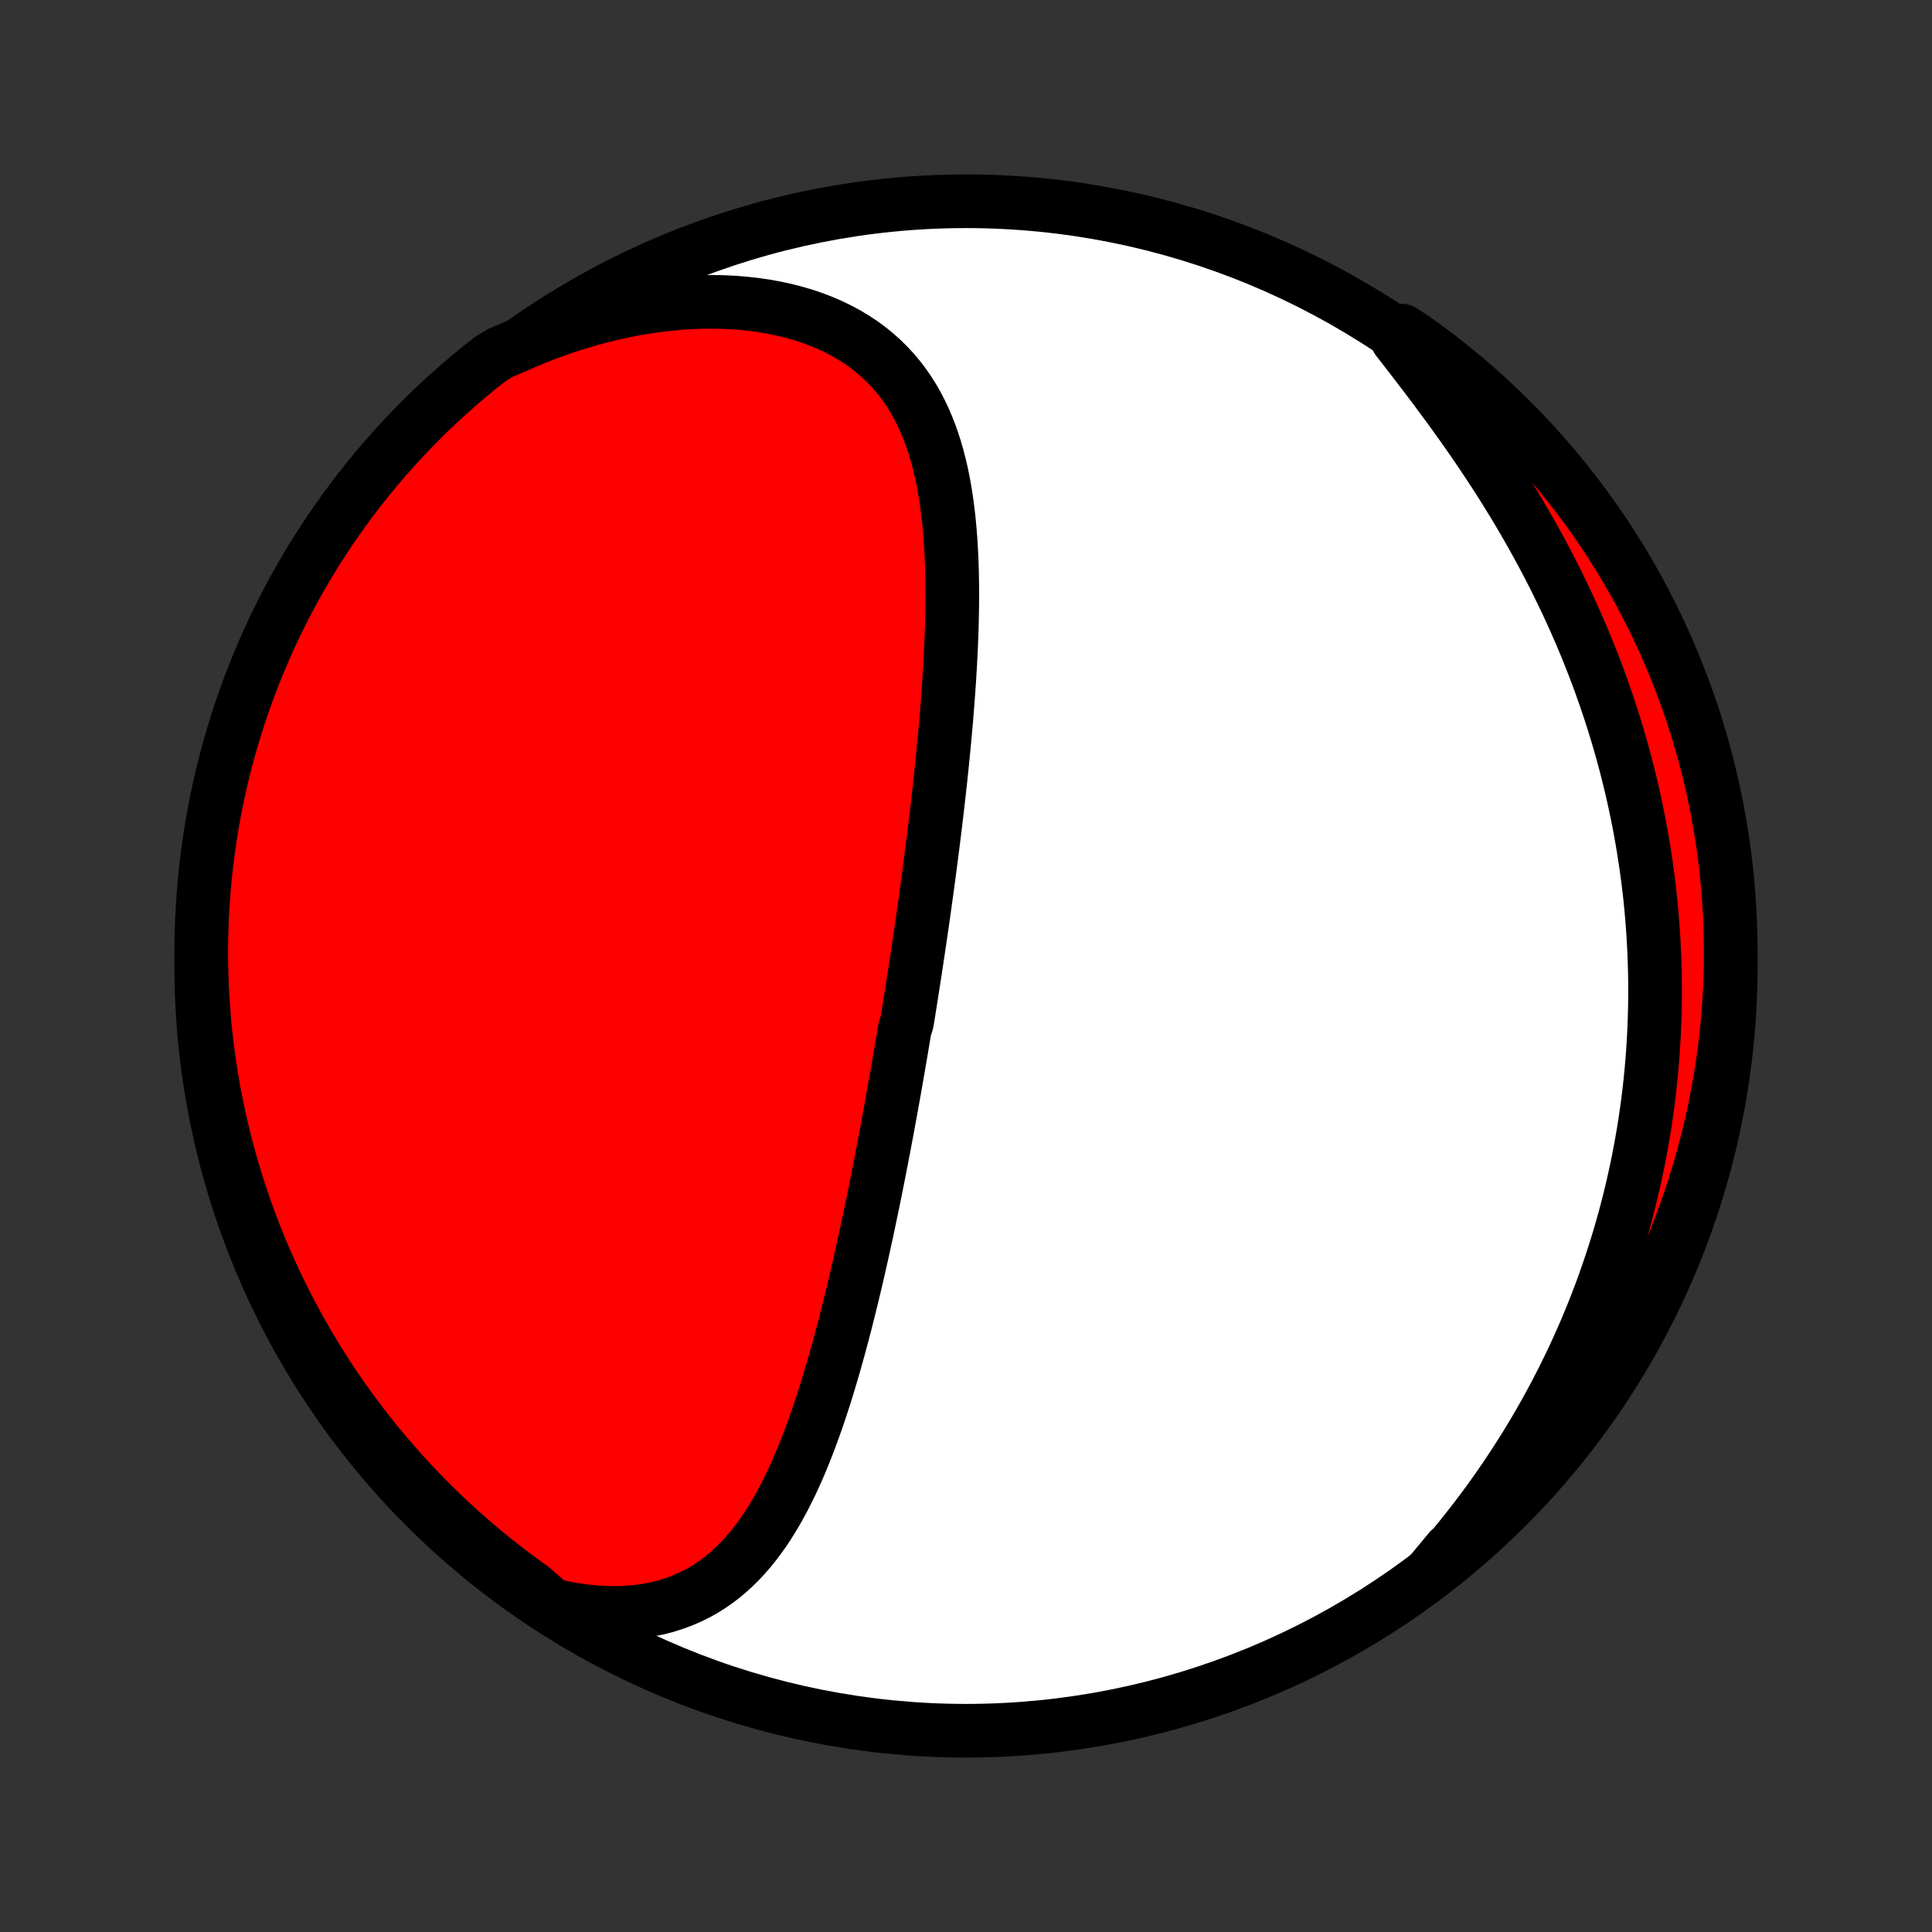 <?xml version="1.0" encoding="utf-8" standalone="no"?>
<!DOCTYPE svg PUBLIC "-//W3C//DTD SVG 1.1//EN"
  "http://www.w3.org/Graphics/SVG/1.1/DTD/svg11.dtd">
<!-- Created with matplotlib (http://matplotlib.org/) -->
<svg height="72pt" version="1.1" viewBox="0 0 72 72" width="72pt" xmlns="http://www.w3.org/2000/svg" xmlns:xlink="http://www.w3.org/1999/xlink">
 <rect x="0" y="0" width="72" height="72" fill="#333333" stroke="none"/>
 <defs>
  <style type="text/css">
*{stroke-linecap:butt;stroke-linejoin:round;}
  </style>
 </defs>
 <g id="figure_1">
  <g id="patch_1">
   <path d="
M0 72
L72 72
L72 0
L0 0
z
" style="fill:none;"/>
  </g>
  <g id="axes_1">
   <g id="PatchCollection_1">
    <defs>
     <path d="
M36 -7.5
C43.558 -7.5 50.808 -10.503 56.153 -15.848
C61.497 -21.192 64.5 -28.442 64.5 -36
C64.5 -43.558 61.497 -50.808 56.153 -56.153
C50.808 -61.497 43.558 -64.5 36 -64.5
C28.442 -64.5 21.192 -61.497 15.848 -56.153
C10.503 -50.808 7.5 -43.558 7.5 -36
C7.5 -28.442 10.503 -21.192 15.848 -15.848
C21.192 -10.503 28.442 -7.5 36 -7.5
z
" id="C0_0_a811fe30f3"/>
     <path d="
M20.554 -12.182
L20.951 -12.094
L21.342 -12.021
L21.727 -11.964
L22.106 -11.923
L22.477 -11.898
L22.841 -11.889
L23.197 -11.895
L23.543 -11.916
L23.881 -11.953
L24.209 -12.004
L24.527 -12.07
L24.835 -12.15
L25.133 -12.244
L25.421 -12.351
L25.699 -12.471
L25.967 -12.603
L26.225 -12.746
L26.473 -12.901
L26.711 -13.067
L26.941 -13.242
L27.161 -13.427
L27.372 -13.621
L27.576 -13.823
L27.771 -14.033
L27.958 -14.25
L28.138 -14.474
L28.311 -14.704
L28.478 -14.94
L28.638 -15.182
L28.792 -15.428
L28.941 -15.679
L29.084 -15.933
L29.222 -16.192
L29.355 -16.453
L29.484 -16.718
L29.608 -16.985
L29.729 -17.255
L29.845 -17.527
L29.958 -17.801
L30.067 -18.076
L30.173 -18.353
L30.276 -18.631
L30.376 -18.909
L30.474 -19.189
L30.568 -19.469
L30.66 -19.75
L30.75 -20.03
L30.838 -20.311
L30.923 -20.593
L31.006 -20.874
L31.088 -21.154
L31.167 -21.435
L31.245 -21.715
L31.321 -21.995
L31.396 -22.274
L31.469 -22.553
L31.54 -22.831
L31.61 -23.109
L31.679 -23.386
L31.747 -23.662
L31.813 -23.937
L31.878 -24.212
L31.942 -24.486
L32.005 -24.759
L32.067 -25.031
L32.128 -25.302
L32.188 -25.573
L32.246 -25.843
L32.305 -26.111
L32.362 -26.38
L32.418 -26.647
L32.474 -26.913
L32.529 -27.179
L32.583 -27.444
L32.636 -27.708
L32.689 -27.971
L32.741 -28.234
L32.792 -28.496
L32.843 -28.757
L32.893 -29.018
L32.943 -29.278
L32.992 -29.538
L33.041 -29.797
L33.089 -30.055
L33.136 -30.314
L33.183 -30.571
L33.23 -30.828
L33.276 -31.085
L33.322 -31.342
L33.367 -31.598
L33.412 -31.854
L33.456 -32.11
L33.501 -32.365
L33.544 -32.621
L33.588 -32.876
L33.631 -33.131
L33.673 -33.386
L33.716 -33.642
L33.799 -33.897
L33.841 -34.152
L33.882 -34.408
L33.923 -34.664
L33.963 -34.92
L34.003 -35.176
L34.043 -35.432
L34.083 -35.689
L34.122 -35.947
L34.161 -36.205
L34.2 -36.463
L34.239 -36.721
L34.277 -36.981
L34.315 -37.241
L34.353 -37.501
L34.391 -37.762
L34.428 -38.024
L34.465 -38.287
L34.501 -38.551
L34.538 -38.815
L34.574 -39.08
L34.61 -39.346
L34.645 -39.614
L34.68 -39.882
L34.715 -40.151
L34.75 -40.421
L34.784 -40.692
L34.818 -40.965
L34.851 -41.238
L34.884 -41.513
L34.917 -41.789
L34.949 -42.066
L34.981 -42.345
L35.012 -42.625
L35.043 -42.906
L35.073 -43.188
L35.103 -43.472
L35.132 -43.757
L35.16 -44.044
L35.187 -44.332
L35.214 -44.621
L35.24 -44.912
L35.266 -45.204
L35.29 -45.498
L35.313 -45.792
L35.335 -46.089
L35.357 -46.386
L35.377 -46.685
L35.395 -46.985
L35.413 -47.287
L35.428 -47.589
L35.443 -47.893
L35.455 -48.198
L35.466 -48.504
L35.475 -48.811
L35.482 -49.118
L35.486 -49.427
L35.489 -49.736
L35.488 -50.046
L35.485 -50.357
L35.479 -50.667
L35.47 -50.978
L35.457 -51.289
L35.441 -51.6
L35.421 -51.911
L35.397 -52.221
L35.369 -52.531
L35.335 -52.84
L35.297 -53.148
L35.254 -53.454
L35.204 -53.759
L35.149 -54.062
L35.087 -54.364
L35.018 -54.662
L34.942 -54.958
L34.858 -55.251
L34.766 -55.54
L34.665 -55.826
L34.555 -56.108
L34.436 -56.385
L34.307 -56.657
L34.168 -56.924
L34.017 -57.185
L33.856 -57.44
L33.683 -57.689
L33.498 -57.93
L33.302 -58.164
L33.093 -58.39
L32.871 -58.608
L32.637 -58.817
L32.391 -59.017
L32.132 -59.208
L31.86 -59.388
L31.577 -59.559
L31.281 -59.718
L30.974 -59.867
L30.655 -60.005
L30.326 -60.132
L29.986 -60.248
L29.637 -60.351
L29.278 -60.443
L28.911 -60.523
L28.536 -60.591
L28.153 -60.647
L27.764 -60.691
L27.369 -60.723
L26.968 -60.743
L26.563 -60.751
L26.153 -60.748
L25.741 -60.732
L25.325 -60.706
L24.907 -60.667
L24.488 -60.618
L24.068 -60.557
L23.647 -60.486
L23.226 -60.403
L22.805 -60.311
L22.386 -60.208
L21.968 -60.095
L21.552 -59.972
L21.137 -59.84
L20.726 -59.699
L20.317 -59.548
L19.912 -59.388
L19.509 -59.22
L19.111 -59.044
L18.667 -58.859
L18.275 -58.623
L17.888 -58.318
L17.507 -58.005
L17.131 -57.685
L16.761 -57.359
L16.397 -57.027
L16.039 -56.688
L15.687 -56.343
L15.341 -55.991
L15.002 -55.633
L14.669 -55.27
L14.342 -54.901
L14.022 -54.525
L13.709 -54.145
L13.402 -53.758
L13.103 -53.367
L12.81 -52.969
L12.524 -52.567
L12.246 -52.16
L11.975 -51.748
L11.711 -51.331
L11.454 -50.909
L11.205 -50.483
L10.964 -50.053
L10.73 -49.618
L10.504 -49.179
L10.285 -48.736
L10.075 -48.289
L9.872 -47.838
L9.678 -47.384
L9.491 -46.926
L9.312 -46.465
L9.142 -46.001
L8.979 -45.533
L8.825 -45.063
L8.68 -44.59
L8.542 -44.115
L8.413 -43.637
L8.292 -43.156
L8.18 -42.674
L8.076 -42.189
L7.981 -41.703
L7.894 -41.215
L7.816 -40.725
L7.747 -40.233
L7.686 -39.741
L7.633 -39.247
L7.59 -38.753
L7.554 -38.257
L7.528 -37.761
L7.51 -37.264
L7.501 -36.767
L7.501 -36.27
L7.509 -35.773
L7.526 -35.275
L7.552 -34.778
L7.586 -34.281
L7.629 -33.785
L7.681 -33.289
L7.741 -32.795
L7.81 -32.301
L7.887 -31.808
L7.973 -31.317
L8.068 -30.827
L8.171 -30.339
L8.283 -29.852
L8.402 -29.367
L8.531 -28.885
L8.668 -28.404
L8.813 -27.926
L8.966 -27.45
L9.128 -26.977
L9.297 -26.506
L9.475 -26.039
L9.661 -25.574
L9.855 -25.113
L10.057 -24.655
L10.267 -24.201
L10.485 -23.75
L10.71 -23.302
L10.944 -22.859
L11.184 -22.42
L11.433 -21.984
L11.689 -21.553
L11.952 -21.127
L12.223 -20.705
L12.5 -20.287
L12.785 -19.875
L13.078 -19.467
L13.377 -19.065
L13.682 -18.667
L13.995 -18.275
L14.315 -17.888
L14.641 -17.507
L14.973 -17.131
L15.312 -16.761
L15.658 -16.397
L16.009 -16.039
L16.366 -15.687
L16.73 -15.341
L17.099 -15.002
L17.475 -14.669
L17.855 -14.342
L18.242 -14.022
L18.634 -13.709
L19.03 -13.402
L19.433 -13.103
L19.84 -12.81
z
" id="C0_1_45efb60bb9"/>
     <path d="
M53.278 -13.34
L53.568 -13.667
L53.852 -13.996
L54.13 -14.326
L54.401 -14.657
L54.667 -14.99
L54.928 -15.323
L55.181 -15.657
L55.43 -15.992
L55.672 -16.328
L55.908 -16.664
L56.139 -17.001
L56.363 -17.338
L56.582 -17.676
L56.795 -18.013
L57.003 -18.351
L57.205 -18.689
L57.402 -19.027
L57.593 -19.365
L57.779 -19.703
L57.96 -20.041
L58.136 -20.379
L58.306 -20.717
L58.472 -21.054
L58.633 -21.391
L58.788 -21.728
L58.939 -22.065
L59.086 -22.401
L59.227 -22.738
L59.364 -23.073
L59.497 -23.409
L59.625 -23.744
L59.749 -24.08
L59.868 -24.414
L59.983 -24.749
L60.094 -25.083
L60.201 -25.417
L60.304 -25.751
L60.403 -26.085
L60.498 -26.419
L60.589 -26.752
L60.676 -27.085
L60.759 -27.418
L60.839 -27.751
L60.914 -28.084
L60.986 -28.417
L61.055 -28.75
L61.119 -29.083
L61.18 -29.416
L61.238 -29.749
L61.292 -30.082
L61.342 -30.416
L61.389 -30.75
L61.432 -31.084
L61.472 -31.418
L61.508 -31.752
L61.541 -32.087
L61.57 -32.422
L61.596 -32.758
L61.618 -33.094
L61.637 -33.43
L61.653 -33.767
L61.664 -34.105
L61.673 -34.443
L61.678 -34.782
L61.679 -35.122
L61.677 -35.462
L61.671 -35.803
L61.662 -36.145
L61.649 -36.487
L61.632 -36.831
L61.612 -37.175
L61.588 -37.52
L61.56 -37.866
L61.529 -38.214
L61.494 -38.562
L61.455 -38.911
L61.411 -39.261
L61.364 -39.612
L61.313 -39.965
L61.258 -40.318
L61.199 -40.673
L61.136 -41.028
L61.069 -41.385
L60.997 -41.743
L60.921 -42.102
L60.841 -42.463
L60.756 -42.824
L60.666 -43.187
L60.573 -43.551
L60.474 -43.916
L60.371 -44.282
L60.263 -44.649
L60.151 -45.017
L60.033 -45.387
L59.911 -45.757
L59.783 -46.128
L59.651 -46.501
L59.513 -46.874
L59.371 -47.248
L59.223 -47.622
L59.07 -47.998
L58.912 -48.374
L58.748 -48.75
L58.579 -49.127
L58.405 -49.505
L58.226 -49.882
L58.041 -50.26
L57.852 -50.638
L57.657 -51.016
L57.456 -51.394
L57.251 -51.771
L57.04 -52.148
L56.825 -52.524
L56.605 -52.9
L56.38 -53.274
L56.15 -53.648
L55.916 -54.02
L55.678 -54.391
L55.436 -54.76
L55.19 -55.128
L54.94 -55.494
L54.688 -55.858
L54.433 -56.219
L54.175 -56.578
L53.915 -56.935
L53.654 -57.289
L53.392 -57.64
L53.129 -57.988
L52.865 -58.333
L52.603 -58.674
L52.341 -59.012
L52.081 -59.347
L52.246 -59.678
L52.652 -59.416
L53.053 -59.129
L53.449 -58.835
L53.84 -58.534
L54.225 -58.226
L54.605 -57.911
L54.978 -57.59
L55.347 -57.262
L55.709 -56.927
L56.065 -56.587
L56.416 -56.239
L56.759 -55.886
L57.097 -55.527
L57.428 -55.162
L57.753 -54.79
L58.071 -54.414
L58.382 -54.031
L58.687 -53.643
L58.984 -53.25
L59.275 -52.851
L59.559 -52.448
L59.835 -52.039
L60.104 -51.625
L60.366 -51.207
L60.62 -50.784
L60.867 -50.356
L61.106 -49.925
L61.337 -49.489
L61.561 -49.048
L61.778 -48.604
L61.986 -48.156
L62.186 -47.704
L62.378 -47.249
L62.563 -46.79
L62.739 -46.328
L62.907 -45.863
L63.067 -45.395
L63.218 -44.924
L63.362 -44.45
L63.497 -43.974
L63.623 -43.495
L63.742 -43.014
L63.851 -42.531
L63.953 -42.046
L64.045 -41.559
L64.13 -41.07
L64.205 -40.58
L64.272 -40.088
L64.331 -39.596
L64.381 -39.102
L64.422 -38.607
L64.454 -38.111
L64.478 -37.614
L64.493 -37.118
L64.5 -36.62
L64.498 -36.123
L64.487 -35.626
L64.467 -35.128
L64.439 -34.631
L64.402 -34.135
L64.356 -33.639
L64.302 -33.143
L64.24 -32.649
L64.168 -32.156
L64.088 -31.663
L64 -31.172
L63.903 -30.683
L63.797 -30.195
L63.683 -29.709
L63.56 -29.225
L63.43 -28.743
L63.29 -28.263
L63.143 -27.785
L62.987 -27.31
L62.823 -26.838
L62.651 -26.368
L62.471 -25.902
L62.282 -25.438
L62.086 -24.978
L61.882 -24.521
L61.669 -24.067
L61.449 -23.617
L61.222 -23.171
L60.986 -22.729
L60.743 -22.291
L60.492 -21.857
L60.234 -21.427
L59.969 -21.002
L59.696 -20.581
L59.416 -20.165
L59.129 -19.754
L58.835 -19.348
L58.534 -18.947
L58.226 -18.551
L57.911 -18.16
L57.59 -17.775
L57.262 -17.395
L56.927 -17.021
L56.587 -16.653
L56.239 -16.291
L55.886 -15.935
L55.527 -15.585
L55.162 -15.241
L54.79 -14.903
L54.414 -14.572
L54.031 -14.247
z
" id="C0_2_fe0fb88c3f"/>
    </defs>
    <g clip-path="url(#p1bffca34e9)">
     <use style="fill:#ffffff;stroke:#000000;stroke-width:2.0;" x="0.0" xlink:href="#C0_0_a811fe30f3" y="72.0"/>
    </g>
    <g clip-path="url(#p1bffca34e9)">
     <use style="fill:#ff0000;stroke:#000000;stroke-width:2.0;" x="0.0" xlink:href="#C0_1_45efb60bb9" y="72.0"/>
    </g>
    <g clip-path="url(#p1bffca34e9)">
     <use style="fill:#ff0000;stroke:#000000;stroke-width:2.0;" x="0.0" xlink:href="#C0_2_fe0fb88c3f" y="72.0"/>
    </g>
   </g>
  </g>
 </g>
 <defs>
  <clipPath id="p1bffca34e9">
   <rect height="72.0" width="72.0" x="0.0" y="0.0"/>
  </clipPath>
 </defs>
</svg>
